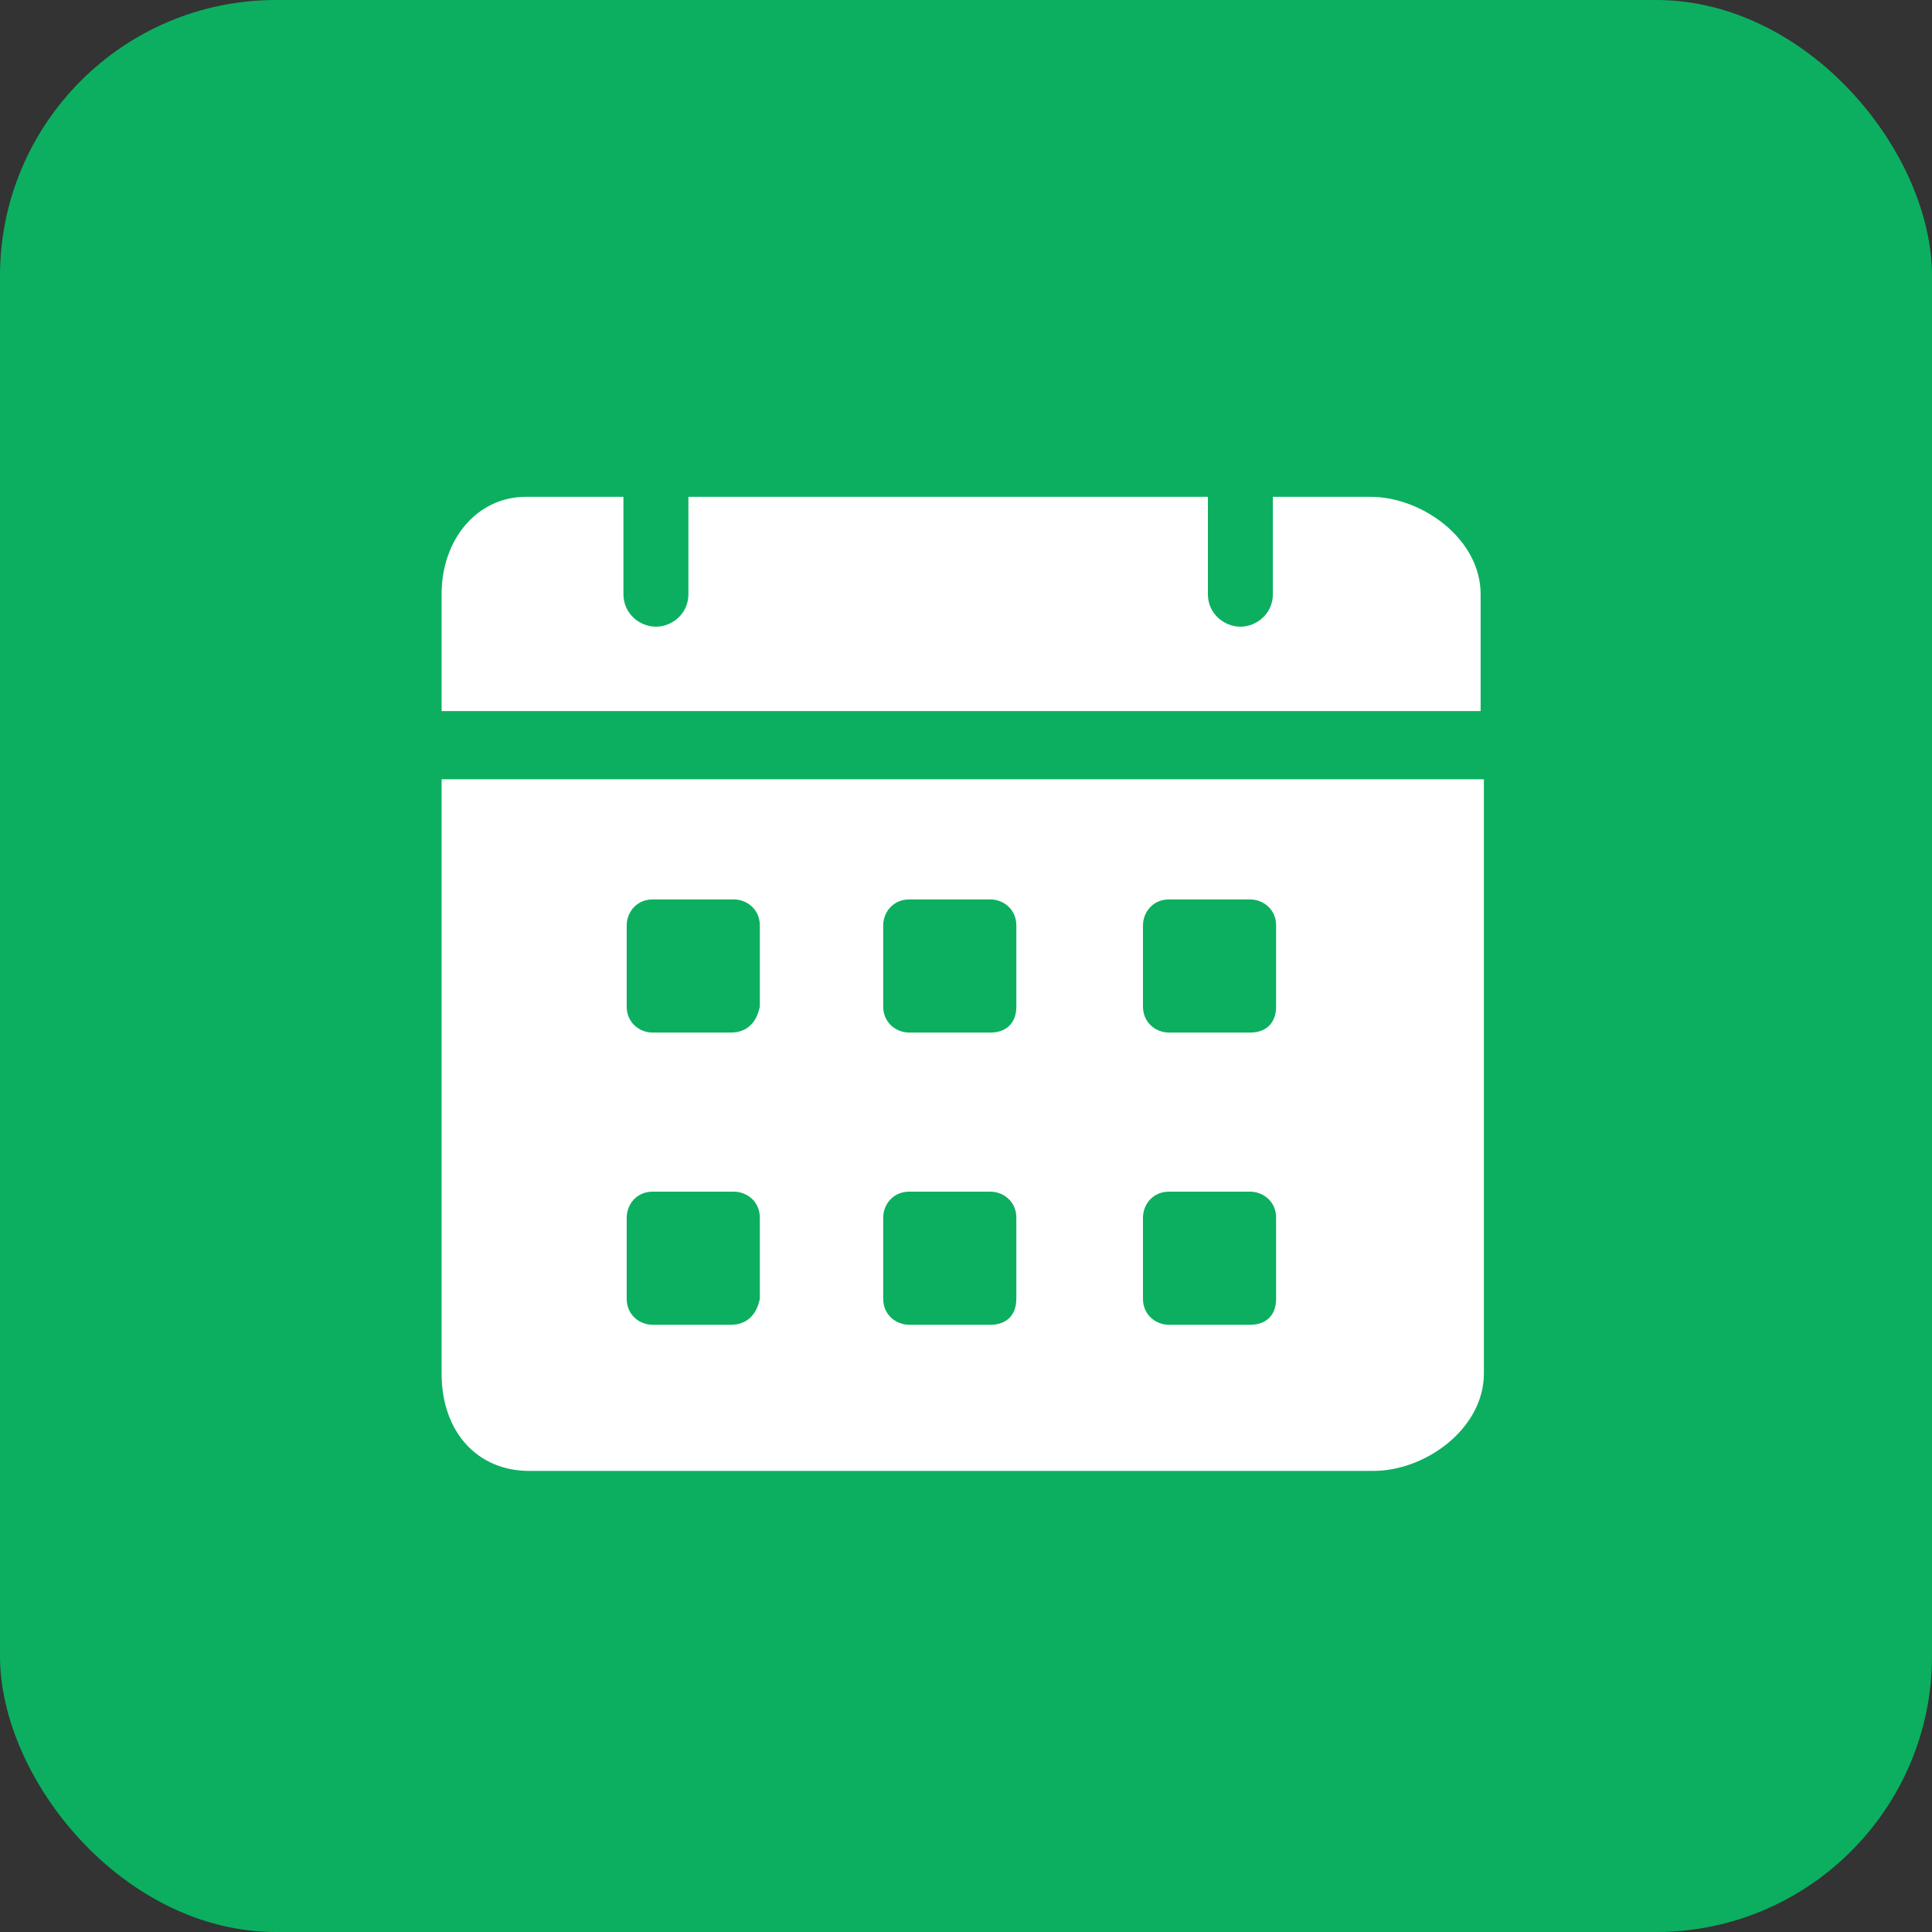 <svg width="35" height="35" viewBox="0 0 35 35" fill="none" xmlns="http://www.w3.org/2000/svg">
<rect x="0" y="0" width="35" height="35" fill="#333333" stroke="none"/>
<rect width="35" height="35" rx="5" fill="#0CAF60"/>
<path d="M24.823 9H23.059V10.765C23.059 11.118 22.765 11.353 22.471 11.353C22.177 11.353 21.882 11.118 21.882 10.765V9H12.471V10.765C12.471 11.118 12.177 11.353 11.882 11.353C11.588 11.353 11.294 11.118 11.294 10.765V9H9.529C8.647 9 8 9.765 8 10.765V12.882H26.823V10.765C26.823 9.765 25.765 9 24.823 9ZM8 14.118V24.882C8 25.941 8.647 26.647 9.588 26.647H24.882C25.823 26.647 26.882 25.882 26.882 24.882V14.118H8ZM13.235 24H11.823C11.588 24 11.353 23.823 11.353 23.529V22.059C11.353 21.823 11.529 21.588 11.823 21.588H13.294C13.529 21.588 13.765 21.765 13.765 22.059V23.529C13.706 23.823 13.529 24 13.235 24ZM13.235 18.706H11.823C11.588 18.706 11.353 18.529 11.353 18.235V16.765C11.353 16.529 11.529 16.294 11.823 16.294H13.294C13.529 16.294 13.765 16.471 13.765 16.765V18.235C13.706 18.529 13.529 18.706 13.235 18.706ZM17.941 24H16.471C16.235 24 16 23.823 16 23.529V22.059C16 21.823 16.177 21.588 16.471 21.588H17.941C18.177 21.588 18.412 21.765 18.412 22.059V23.529C18.412 23.823 18.235 24 17.941 24ZM17.941 18.706H16.471C16.235 18.706 16 18.529 16 18.235V16.765C16 16.529 16.177 16.294 16.471 16.294H17.941C18.177 16.294 18.412 16.471 18.412 16.765V18.235C18.412 18.529 18.235 18.706 17.941 18.706ZM22.647 24H21.177C20.941 24 20.706 23.823 20.706 23.529V22.059C20.706 21.823 20.882 21.588 21.177 21.588H22.647C22.882 21.588 23.118 21.765 23.118 22.059V23.529C23.118 23.823 22.941 24 22.647 24ZM22.647 18.706H21.177C20.941 18.706 20.706 18.529 20.706 18.235V16.765C20.706 16.529 20.882 16.294 21.177 16.294H22.647C22.882 16.294 23.118 16.471 23.118 16.765V18.235C23.118 18.529 22.941 18.706 22.647 18.706Z" fill="white"/>
</svg>
